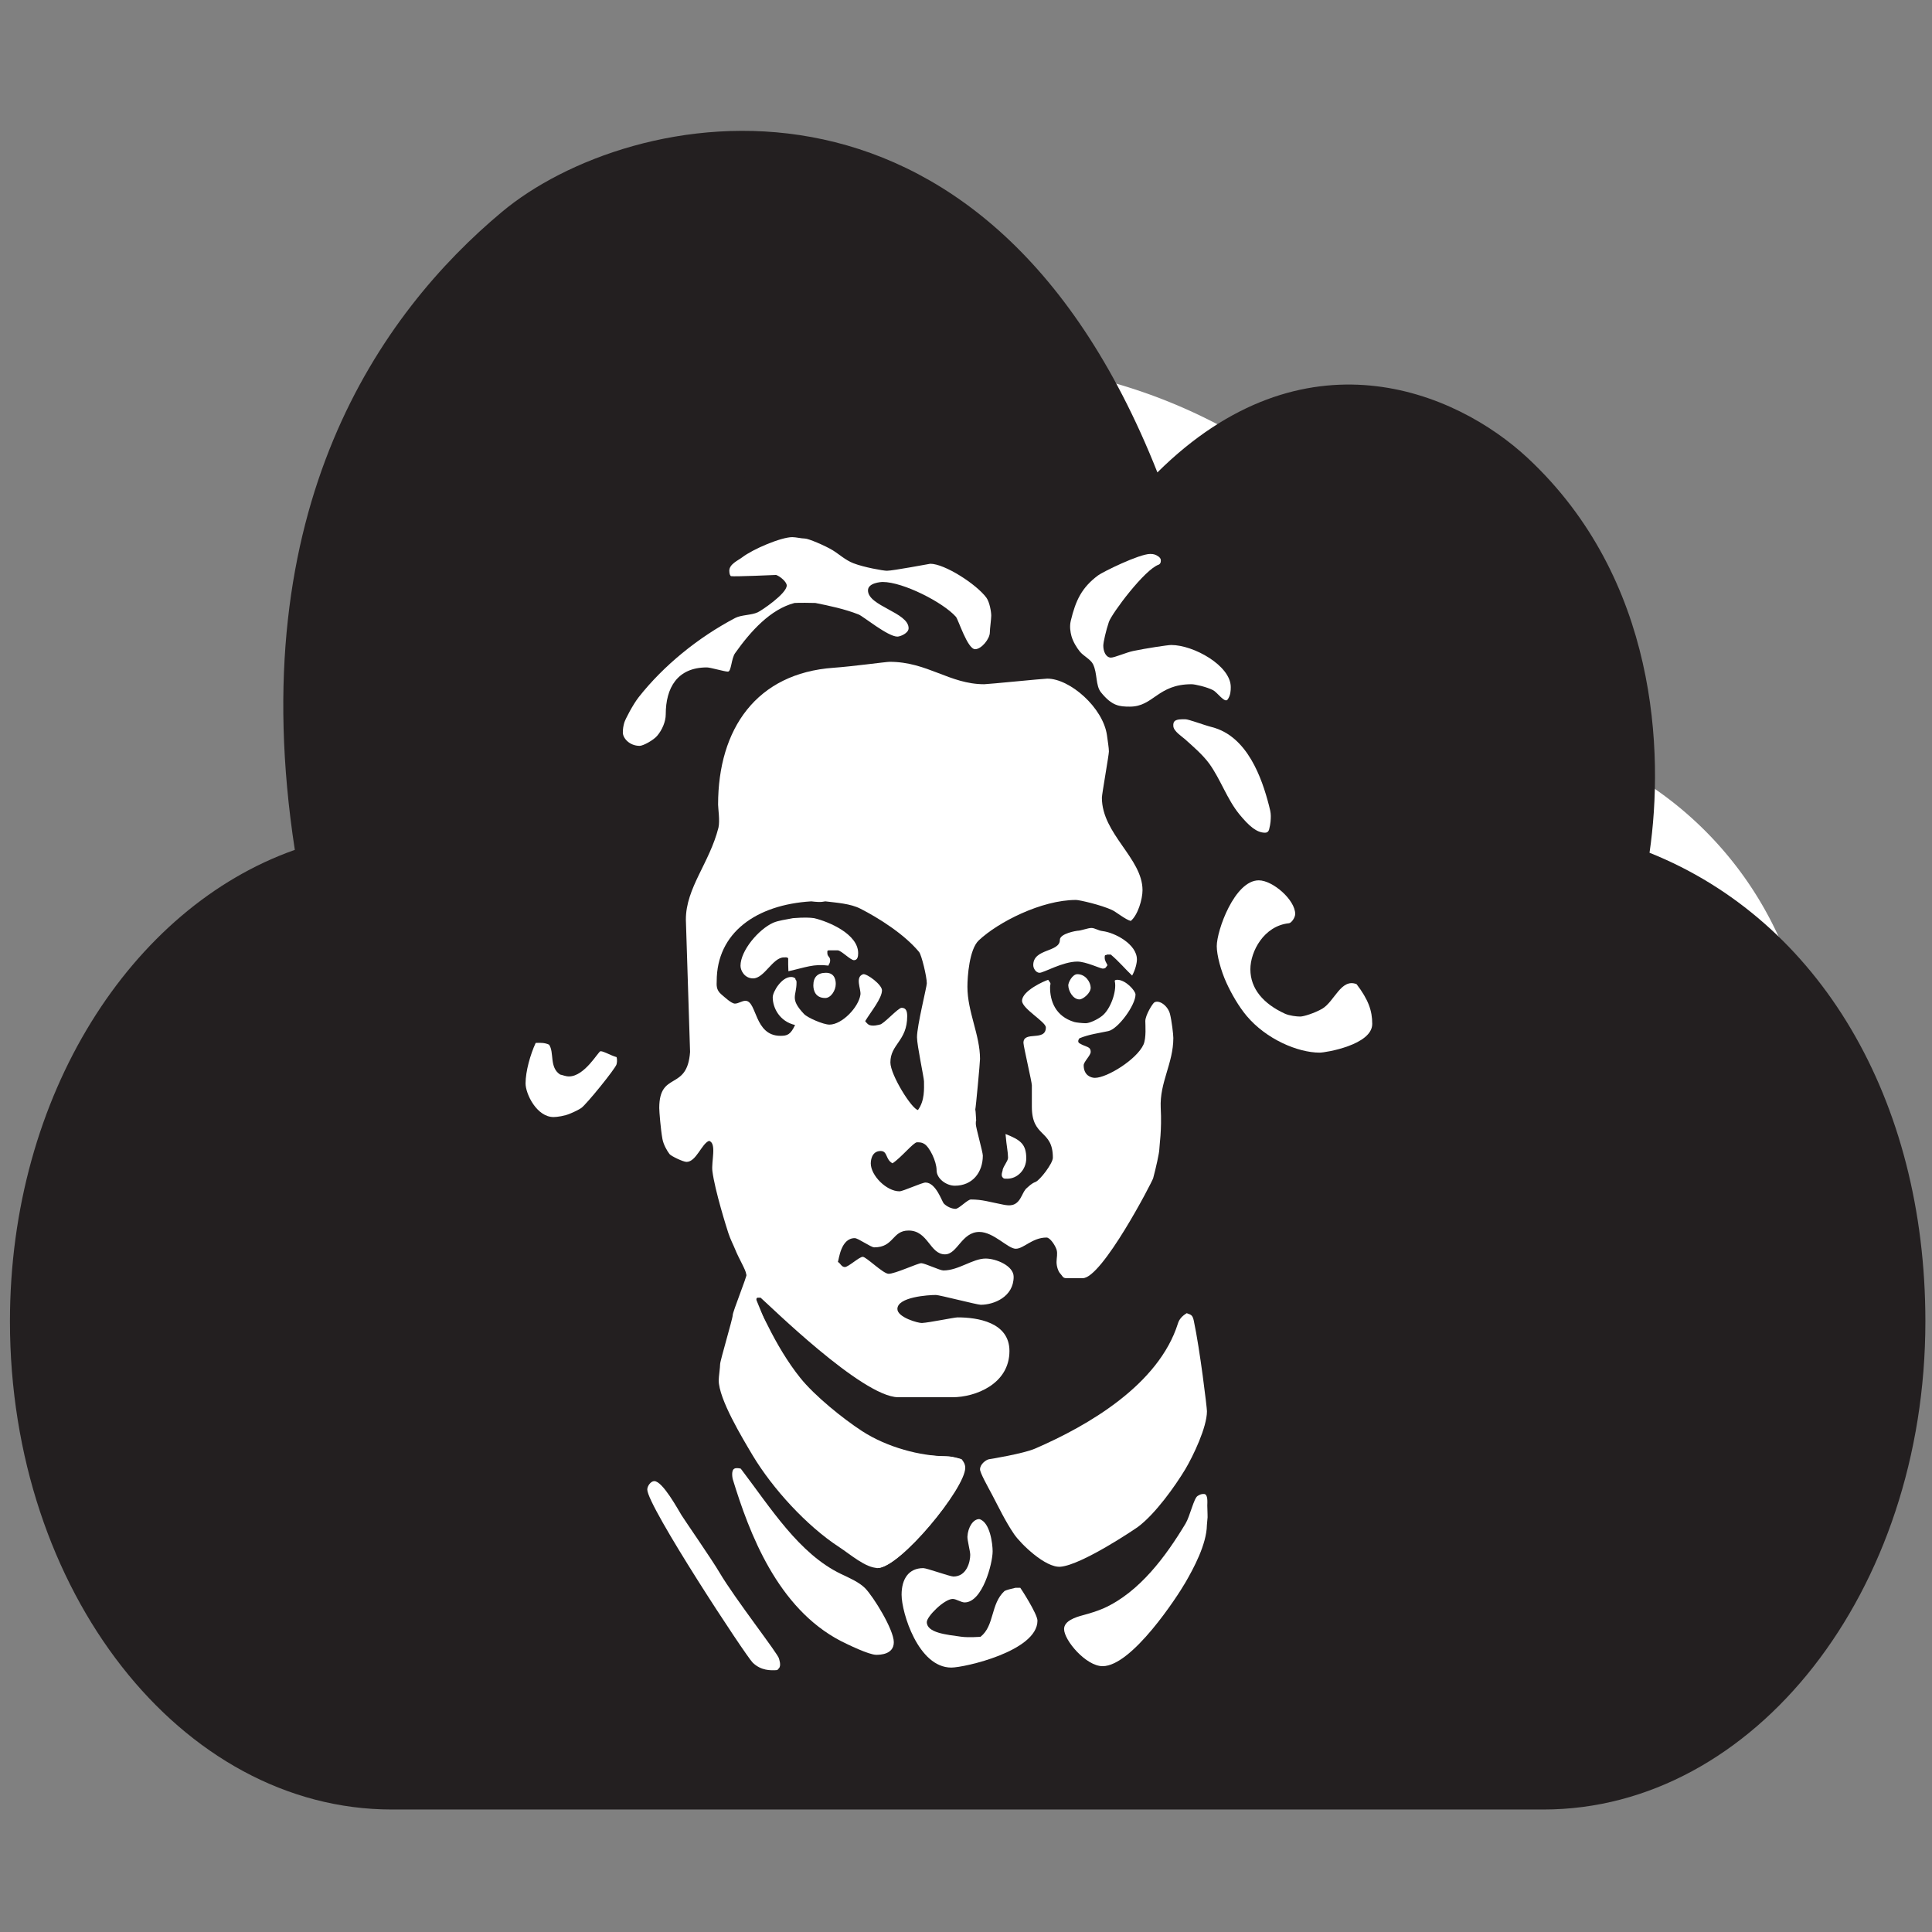 <?xml version="1.0" encoding="UTF-8" standalone="no"?>
<svg
   xmlns:dc="http://purl.org/dc/elements/1.1/"
   xmlns:cc="http://creativecommons.org/ns#"
   xmlns:rdf="http://www.w3.org/1999/02/22-rdf-syntax-ns#"
   xmlns:svg="http://www.w3.org/2000/svg"
   xmlns="http://www.w3.org/2000/svg"
   xmlns:sodipodi="http://sodipodi.sourceforge.net/DTD/sodipodi-0.dtd"
   xmlns:inkscape="http://www.inkscape.org/namespaces/inkscape"
   version="1.1"
   xml:space="preserve"
   height="32"
   width="32"
   enable-background="new 0 0 595.275 311.111"
   y="0px"
   x="0px"
   viewBox="0 0 32 32"
   id="svg2"
   inkscape:version="0.91 r13725"
   sodipodi:docname="favicon.svg"><rect x="0" y="0" width="32" height="32" fill="#808080" stroke="none"/><defs
     id="defs10"><radialGradient
       id="SVGID_1_"
       cx="571.612"
       cy="168.983"
       r="18.676"
       fx="572.099"
       fy="169.57"
       gradientTransform="matrix(1.192488e-8,-1,1,1.192488e-8,-111.217,658.47)"
       gradientUnits="userSpaceOnUse"><stop
         offset="0"
         style="stop-color:#99BADF"
         id="stop4182" /><stop
         offset="0.098"
         style="stop-color:#95B5DB"
         id="stop4184" /><stop
         offset="0.231"
         style="stop-color:#89A7D1"
         id="stop4186" /><stop
         offset="0.386"
         style="stop-color:#778FC0"
         id="stop4188" /><stop
         offset="0.556"
         style="stop-color:#5F70A9"
         id="stop4190" /><stop
         offset="0.736"
         style="stop-color:#434C90"
         id="stop4192" /><stop
         offset="0.906"
         style="stop-color:#202D7B"
         id="stop4194" /></radialGradient></defs><sodipodi:namedview
     pagecolor="#ffffff"
     bordercolor="#666666"
     borderopacity="1"
     objecttolerance="10"
     gridtolerance="10"
     guidetolerance="10"
     inkscape:pageopacity="0"
     inkscape:pageshadow="2"
     inkscape:window-width="1280"
     inkscape:window-height="737"
     id="namedview8"
     showgrid="false"
     inkscape:zoom="7.375"
     inkscape:cx="23.618093"
     inkscape:cy="12.254359"
     inkscape:window-x="-8"
     inkscape:window-y="-8"
     inkscape:window-maximized="1"
     inkscape:current-layer="svg2" /><path
     d="m16 6a9 9 0 0 0 -8.94 8.004 5 5 0 0 0 -0.06 -0.004 5 5 0 0 0 -5 5 5 5 0 0 0 5 5h9 8a6 6 0 0 0 6 -6 6 6 0 0 0 -5.518 -5.977 9 9 0 0 0 -8.482 -6.023zm0 3a6 6 0 0 1 6 6 6 6 0 0 1 -6 6 6 6 0 0 1 -6 -6 6 6 0 0 1 6 -6z"
     transform="translate(0 -0)"
     fill="#fff"
     id="path6" /><g
     transform="matrix(0.705,0,0,0.901,-34.376,-133.3)"
     id="Empty"
     style="fill:#231f20;fill-opacity:1"
     inkscape:export-xdpi="17.916866"
     inkscape:export-ydpi="17.916866"><path
       style="fill:#231f20;fill-opacity:1"
       inkscape:connector-curvature="0"
       d="m 60.553,151.842 c -2.841,1.857 -6.108,5.424 -4.866,11.728 -3.837,1.058 -6.693,4.502 -6.693,8.668 0,4.957 4.017,8.973 8.973,8.973 l 27.055,0 c 4.956,0 8.973,-4.016 8.973,-8.973 0,-4.09 -2.496,-7.369 -6.481,-8.615 0.345,-1.852 0.184,-5.035 -2.863,-7.257 -1.699,-1.239 -5.261,-2.4 -8.699,0.265 -4.107,-8.115 -12.435,-6.728 -15.399,-4.789 z"
       id="path5" /></g><g
     transform="matrix(0.156,0,0,-0.156,3.851,29.097)"
     inkscape:label="ink_ext_XXXXXX"
     id="g4198-3"
     style="opacity:1;stroke:none;stroke-opacity:1"><g
       transform="scale(0.1,0.1)"
       id="g4200-5"
       style="stroke:none;stroke-opacity:1"><path
         inkscape:connector-curvature="0"
         id="path4202-0"
         style="fill:#231f20;fill-opacity:1;fill-rule:nonzero;stroke:none;stroke-opacity:1"
         d="m 942.434,1323.27 c 41.879,28.12 68.916,17.15 85.486,-25.41 69.54,51.61 188.71,-81.03 145,-175.5 l 2.53,-5.45 c 55.51,-14.31 62.24,-127.758 65.88,-170.789 2.94,-34.699 -17.3,-61.082 -19.33,-90.723 -0.26,-3.789 5.88,-7.863 8.28,-9.863 25.65,-21.379 32.53,-25.383 40.8,-58.551 8.61,-34.574 6.77,-80.914 -15.56,-111.406 -46.12,-62.976 -79.94,-38.484 -139.65,-21.676 -5.97,-8.125 -23.92,-32.191 -24.74,-40.929 181.19,-92.996 146.7,-81.758 70.76,-256.11 -1.92,-4.398 -15.68,-35.379 -15.74,-37.625 -0.06,-2.183 4.53,-4.332 5.94,-5.152 32.8,-19.043 258.62,-107.481 324.88,-165.063 C 1542.94,91.703 1543.83,0.809 1543.83,0.809 1394.38,0.809 9.418,0.812 9.418,0.812 8.605,184.367 205.781,213.156 414.672,322.766 l -1.719,4.648 c -1.734,21.047 -76.449,124.613 -77.336,150.215 -1.695,48.75 118.024,112.66 118.977,124.934 -8.649,11.402 -17.367,22.914 -24.942,35.066 -8.609,0.453 -41.3,-34.324 -83.625,-34.324 -106.093,0 -102.031,126.675 -58,192.601 -60.718,122.082 10.203,120.078 5.946,151.703 -4.344,32.282 -13.493,56.771 -13.383,91.091 0,0 -0.754,18.5 1.93,25.23 12.41,31.13 38.695,21.1 38.222,59.18 -0.801,64.77 54.531,91.48 103.071,117.25 9.214,4.89 1.179,60.22 51.992,88.27 59.285,32.73 138.472,60.31 196.668,15.34 52.468,25.9 120.558,33.57 178.418,37.18 42.972,2.68 62.117,-16.48 85.75,-48.22 l 5.793,-9.66" /><path
         inkscape:connector-curvature="0"
         id="path4204-9"
         style="fill:#ffffff;fill-opacity:1;fill-rule:nonzero;stroke:none;stroke-opacity:1"
         d="m 594.395,1294.89 c 3.714,0 9.668,-1.49 13.382,-1.49 3.719,0 21.395,-7.54 29.387,-12.38 6.691,-4.09 13.824,-10.72 22.191,-13.88 10.965,-4.28 31.708,-7.95 35.426,-7.95 6.508,0 45.547,7.44 46.102,7.44 15.246,0 48.933,-21.68 59.531,-36 3.531,-4.83 5.164,-15.31 5.164,-19.03 0,-3.72 -1.488,-14.13 -1.488,-17.85 0,-6.87 -8.922,-17.84 -15.613,-17.84 -8.18,0 -17.848,31.66 -20.446,34.45 -13.574,15.25 -55.961,36.93 -77.715,36.93 -1.855,0 -15.613,-0.92 -15.613,-8.92 0,-16.73 43.129,-23.42 43.129,-40.16 0,-5.39 -8.922,-8.92 -11.894,-8.92 -10.231,0 -36.34,21.62 -41.172,23.48 -14.504,5.76 -31.11,9.26 -45.879,12.22 -17.965,0.42 -20.778,-0.01 -22.168,0 -25.563,-6.67 -46.489,-29.89 -63.071,-53.24 -4.183,-5.89 -3.949,-19.64 -7.668,-19.64 -3.714,0 -18.589,4.46 -22.308,4.46 -31.602,0 -43.688,-21.94 -43.688,-49.82 0,-7.81 -3.89,-16.66 -9.101,-22.79 -3.899,-4.65 -14.879,-10.67 -18.598,-10.67 -10.781,0 -17.847,8.17 -17.847,14.12 0,3.72 0.441,6.68 1.488,10.41 1.004,3.59 9.269,19.43 15.402,27.23 26.399,33.47 62.891,63.23 102.485,84.05 6.507,3.35 16.957,2.81 23.835,5.97 3.719,1.67 30.797,19.77 30.797,28.5 0,3.72 -6.929,9.71 -11.265,11.17 0,0 -44.172,-1.97 -48.004,-1.28 -0.676,0.6 -1.711,2.01 -1.711,5.73 0,7.07 9.402,10.97 13.59,14.19 11.527,8.86 41.437,21.51 53.34,21.51" /><path
         inkscape:connector-curvature="0"
         id="path4206-6"
         style="fill:#ffffff;fill-opacity:1;fill-rule:nonzero;stroke:none;stroke-opacity:1"
         d="m 974.379,1277.04 c 3.719,0 5.875,-0.61 9.207,-3.03 1.73,-1.65 2.129,-2.48 2.043,-4.36 -0.074,-1.71 -0.445,-2.91 -2.043,-3.9 -14.922,-4.77 -50.09,-52.04 -53.078,-60.84 -3.043,-8.95 -5.953,-21.57 -5.953,-25.29 0,-6.13 2.789,-12.64 8.183,-12.64 3.715,0 16.391,5.56 23.641,7.05 13.387,2.79 36.59,6.34 40.305,6.34 23.796,0 63.206,-21.94 63.206,-44.62 0,-3.72 -0.14,-8.83 -3.31,-13.25 -3.05,-4.25 -10.99,7.64 -15.53,9.95 -6.71,3.41 -19.08,6.27 -22.8,6.27 -36.062,0 -40.34,-23.79 -65.437,-23.79 -11.153,0 -18.981,0.64 -30.692,15.14 -5.949,7.26 -3.625,20.04 -8.457,29.89 -2.418,5.02 -10.129,8.78 -13.848,13.24 -3.531,4.28 -7.394,10.69 -9.07,16.64 -1.113,4.27 -2.183,10.08 -0.707,16.25 5.262,22 11.777,35.24 28.809,48.07 5.047,3.8 43.82,22.88 55.531,22.88" /><path
         inkscape:connector-curvature="0"
         id="path4208-2"
         style="fill:#ffffff;fill-opacity:1;fill-rule:evenodd;stroke:none;stroke-opacity:1"
         d="m 697.754,1162.52 c 40.156,0 63.578,-23.8 100.391,-23.8 3.714,0 63.203,5.95 66.921,5.95 24.168,0 59.297,-30.94 63.387,-60.13 0.746,-5.76 2.055,-13.49 2.055,-17.2 0,-3.72 -7.438,-45.37 -7.438,-49.09 0,-38.48 43.129,-64.32 43.129,-98.156 0,-9.668 -4.91,-26.41 -12.469,-32.699 -5.175,1.113 -16.285,10.085 -19.816,11.574 -11.527,5.39 -34.641,10.715 -38.359,10.715 -36.809,0 -82.957,-23.778 -103.223,-42.926 -10.039,-9.485 -12.035,-38.317 -12.035,-49.285 0,-26.586 13.383,-51.125 13.383,-76.594 0,-3.719 -4.508,-52.316 -5.024,-53.609 0.551,-2.77 0.559,-7.305 0.934,-11.891 -0.391,-1.609 -0.371,0.059 -0.371,-3.656 0,-3.723 7.437,-29.746 7.437,-33.465 0,-17.848 -10.968,-31.977 -29.746,-31.977 -8.922,0 -19.332,7.434 -19.332,16.36 0,9.48 -7.449,24.648 -13.027,27.992 -2.418,1.488 -4.078,1.754 -7.793,1.754 -3.719,0 -16.695,-16.235 -25.992,-22.309 -7.641,3.992 -4.993,13.047 -12.618,13.047 -10.41,0 -10.472,-12.121 -10.472,-13.047 0,-13.015 16.734,-29.746 30.488,-29.746 3.719,0 23.906,9.316 27.621,9.316 11.156,0 17.531,-20.351 19.391,-22.21 3.347,-3.536 8.762,-5.723 12.48,-5.723 3.715,0 12.641,9.937 16.356,9.937 12.457,0 19.371,-2.605 34.496,-5.504 6.211,-1.187 12.937,-1.937 18.035,6.762 3.211,5.473 2.727,5.953 5.785,9.977 3.699,3.179 5.84,5.73 10.301,7.402 4.648,1.859 18.387,19.602 18.387,25.738 0,30.301 -22.309,20.821 -22.309,54.098 l 0,22.68 c 0,3.718 -8.922,41.457 -8.922,45.175 0,13.2 23.793,0.93 23.793,16.36 0,5.953 -25.281,19.894 -25.281,28.262 0,10.597 23.758,21.156 27.746,22.269 3.898,-5.101 2,-3.308 2,-8.141 0,-14.128 5.508,-30.531 25.785,-36.644 1.684,-0.508 8.418,-1.281 12.137,-1.281 3.719,0 11.996,3.554 17.387,7.832 8.921,7.066 15.535,26.039 13.515,36.293 0,0 -1.156,1.98 2.563,1.98 8.922,0 19.332,-11.711 19.332,-15.617 0,-11.34 -18.434,-36.609 -28.844,-38.84 -10.41,-2.23 -20.684,-3.488 -30.742,-7.676 -2.77,-3.773 0,-5.218 0,-5.218 7.004,-4.34 11.996,-3.11 11.996,-9.243 0,-3.718 -7.438,-10.41 -7.438,-14.132 0,-10.969 7.996,-13.383 11.899,-13.383 13.012,0 44.496,19.64 51.562,35.258 3.16,6.879 1.977,21.257 1.977,24.976 0,6.32 7.832,19.024 9.746,19.992 5.359,2.715 14.211,-3.82 16.445,-12.371 1.86,-7.437 3.555,-21.75 3.555,-25.468 0,-27.145 -14.688,-47.184 -13.387,-74.325 1.301,-23.797 -1.488,-40.195 -1.488,-43.914 0,-3.719 -3.746,-20.461 -6.531,-30.683 -1.117,-4.09 -54.258,-106.145 -74.707,-106.145 l -17.66,0 c -3.719,0 -4.059,2.633 -6.102,4.68 -2.418,2.414 -4.121,7.961 -4.121,12.422 0,4.465 1.332,8.89 0.031,13.164 -1.484,4.648 -6.91,12.863 -10.629,12.863 -15.242,0 -24.168,-11.898 -32.719,-11.898 -8.367,0 -23.421,17.847 -38.667,17.847 -18.778,0 -23.239,-23.797 -36.438,-23.797 -16.172,0 -17.848,25.286 -38.668,25.286 -17.66,0 -15.43,-17.848 -36.437,-17.848 -3.719,0 -17.012,9.777 -20.731,9.777 -14.871,0 -16.773,-22.668 -17.898,-25.304 2.617,-1.102 3.679,-5.383 7.394,-5.383 3.719,0 15.281,10.855 19,10.855 3.715,0 21.481,-17.859 27.36,-18.027 6.687,-0.188 31.043,11.265 34.761,11.265 3.719,0 19.778,-7.722 23.496,-7.722 16.176,0 31.094,12.64 44.852,12.64 10.969,0 29.746,-7.621 29.746,-19.332 0,-21.382 -21.008,-29.746 -34.949,-29.746 -3.719,0 -43.875,10.41 -47.59,10.41 -7.809,0 -40.898,-2.046 -40.898,-14.875 0,-8.921 22.125,-15.066 26.023,-14.871 8.012,0.407 34.207,5.95 37.922,5.95 20.824,0 55.031,-5.02 55.031,-35.696 0,-35.136 -36.25,-49.078 -60.422,-49.078 l -57.996,0 c -38.301,0.692 -137.117,98.332 -145.82,105.707 l -3.727,0 c 0.262,-0.855 -1.222,-0.113 -1.222,-3.828 0,-3.719 36.726,-120.227 56.988,-133.426 26.769,-17.289 116.836,-31.105 144.531,-31.293 4.465,0 9.879,-1.144 16.219,-3.101 2.211,-2.758 3.855,-5.449 3.855,-9.168 0,-21.938 -69.156,-106.34 -92.949,-106.34 -10.598,0 -139.055,308.609 -139.055,312.328 0,3.719 -7.941,16.828 -11.476,25.754 -2.231,5.574 -5.02,10.473 -7.461,17.926 -1.379,4.199 -14.266,44.832 -16.867,65.617 -1.266,10.066 4.824,29.613 -3.535,31.996 -7.735,-2.703 -13.645,-22.312 -23.868,-22.312 -3.718,0 -16.582,6.246 -18.07,8.289 -2.601,3.347 -6.457,9.984 -7.574,16.121 -1.86,10.222 -3.36,29.132 -3.36,32.851 0,39.785 29.747,17.34 32.719,59.504 l -4.461,140.531 c 0,33.653 25.121,60.047 34.602,97.598 1.672,7.066 -0.395,20.643 -0.395,24.363 0,80.68 40.848,139.61 122.645,145.38 19.148,1.3 55.82,6.32 59.539,6.32" /><path
         inkscape:connector-curvature="0"
         id="path4210-5"
         style="fill:#ffffff;fill-opacity:1;fill-rule:nonzero;stroke:none;stroke-opacity:1"
         d="m 1011.56,1101.54 c 3.72,0 19.17,-6 28.43,-8.38 37.63,-9.7 52.96,-54.22 60.42,-82.96 0.87,-3.34 1.99,-7.52 1.99,-11.231 0,-3.719 -0.14,-8.09 -1.77,-14.324 0,0 -0.58,-3.571 -4.3,-3.571 -8.92,0 -16.94,6.965 -27.35,19.606 -13.01,15.99 -19.73,36.66 -31.81,53.58 -7.07,9.67 -17.49,18.58 -26.16,26.33 -2.65,2.37 -11.67,8.14 -12.092,13.52 -0.238,3.03 0.402,4.64 1.602,5.61 2.39,1.94 7.32,1.82 11.04,1.82" /><path
         inkscape:connector-curvature="0"
         id="path4212-3"
         style="fill:#ffffff;fill-opacity:1;fill-rule:nonzero;stroke:none;stroke-opacity:1"
         d="m 1089.64,930.508 c 14.87,0 38.66,-20.824 38.66,-35.699 0,-4.086 -4.19,-9.661 -6.61,-9.848 -26.77,-2.789 -40.98,-30.121 -40.98,-48.895 0,-20.636 13.81,-36.668 36.66,-47.128 4.83,-2.211 12.54,-3.059 16.26,-3.059 3.71,0 15.12,3.605 23.3,8.254 13.2,7.805 19.98,32.586 36.52,26.164 12.6,-16.504 16.65,-28.293 16.65,-42.234 0,-22.313 -49.63,-30.493 -55.77,-30.493 -23.42,0 -56.9,14.395 -77.53,38.938 -8.55,10.222 -16.03,23.297 -21.39,34.941 -6.06,13.156 -10.39,29.672 -10.39,39.156 0,16.731 18.96,69.903 44.62,69.903" /><path
         inkscape:connector-curvature="0"
         id="path4214-1"
         style="fill:#231f20;fill-opacity:1;fill-rule:nonzero;stroke:none;stroke-opacity:1"
         d="m 614.492,908.195 c 11.969,-1.492 13.363,0 14.895,0 11.945,-1.492 26.691,-2.312 37.472,-7.89 18.594,-9.481 46.344,-26.774 62.145,-45.922 2.601,-3.16 8.164,-26.129 8.164,-33.192 0,-3.718 -10.438,-45.058 -10.41,-57.261 0.019,-8.789 7.433,-43.129 7.433,-46.848 0,-7.621 0.977,-20.328 -6.402,-30.43 -6.535,0.879 -29.289,37.309 -29.289,50.508 0,19.52 17.848,22.684 17.848,49.082 0,4.832 -0.934,8.922 -5.953,8.922 -3.715,0 -19.516,-17.848 -23.235,-17.816 0,0 -7.98,-2.465 -11.89,0.027 -1.668,1.066 -3.54,3.633 -3.54,3.633 6.247,10.273 17.844,24.195 17.844,32.746 0,5.949 -15.703,17.668 -19.914,17.121 -9.043,-2.957 -2.215,-15.734 -2.957,-21.68 -1.859,-13.386 -19.512,-31.879 -32.902,-31.879 -6.504,0 -23.215,7.297 -26.934,11.204 -15.617,16.543 -8.015,18.914 -8.015,33.414 0,3.718 -1.485,2.23 -1.27,4.679 -0.957,-0.215 -0.957,1.27 -4.676,1.27 -9.855,0 -19.336,-15.617 -19.336,-21.567 0,-11.339 7.407,-25.668 23.723,-29.421 -4.836,-10.321 -8.289,-11.477 -15.543,-11.477 -28.07,0 -24.723,37.184 -37.18,37.184 -3.718,0 -7.437,-2.977 -11.152,-2.977 -3.719,0 -10.887,6.863 -14.23,9.652 -6.137,5.02 -5.106,10.614 -5.106,14.145 0,51.496 41.969,81.242 100.41,84.773" /><path
         inkscape:connector-curvature="0"
         id="path4216-5"
         style="fill:#ffffff;fill-opacity:1;fill-rule:nonzero;stroke:none;stroke-opacity:1"
         d="m 595.09,890.348 c 12.269,0.949 17.742,0.629 22.441,-0.004 15.703,-3.735 46.762,-16.91 46.762,-37.176 0,-3.719 -0.746,-7.438 -4.465,-7.438 -3.715,0 -13.566,10.411 -17.285,10.434 l -9.965,0 c -1.223,-1.293 -1.004,0.719 -1.004,-2.996 0,-3.719 2.973,-3.719 2.973,-7.438 0,-3.718 -1.488,-3.718 -1.742,-5.765 -15.84,2.055 -24.11,-1.836 -42.59,-5.973 -0.281,5.047 -0.281,9.508 -0.227,13.684 -1.324,1.25 -0.8,1.031 -4.519,1.031 -11.899,0 -20.821,-22.309 -32.719,-22.309 -8.922,0 -13.387,8.176 -13.387,13.383 0,15.989 19.032,38.606 34.649,45.672 5.578,2.414 13.543,3.395 21.078,4.895" /><path
         inkscape:connector-curvature="0"
         id="path4218-6"
         style="fill:#ffffff;fill-opacity:1;fill-rule:nonzero;stroke:none;stroke-opacity:1"
         d="m 911.914,879.938 c 3.719,0 7.152,-2.793 11.984,-3.352 12.645,-1.488 36.352,-13.75 36.352,-30.109 0,-3.719 -1.566,-10.747 -5.086,-17.098 -6.594,6.16 -13.98,15.039 -22.68,22.34 l -3.984,0 c -1.187,-1.309 -2.457,0.707 -2.457,-3.012 0,-3.719 1.41,-4.875 2.965,-8.301 -1.695,-1.894 -1.477,-3.597 -5.195,-3.597 -2.231,0 -17.848,7.433 -26.77,7.433 -15.617,0 -35.695,-11.894 -40.156,-11.894 -3.719,0 -6.692,4.461 -6.692,8.179 0,17.844 28.258,13.383 28.258,26.77 0,6.879 18.031,9.668 18.59,9.668 3.719,0 11.152,2.973 14.871,2.973" /><path
         inkscape:connector-curvature="0"
         id="path4220-4"
         style="fill:#ffffff;fill-opacity:1;fill-rule:nonzero;stroke:none;stroke-opacity:1"
         d="m 630.086,832.348 c 10.039,0 10.41,-9.114 10.41,-11.903 0,-6.875 -5.203,-14.871 -11.156,-14.871 -10.781,0 -12.637,8.551 -12.637,13.387 0,8.922 4.645,13.387 13.383,13.387" /><path
         inkscape:connector-curvature="0"
         id="path4222-2"
         style="fill:#ffffff;fill-opacity:1;fill-rule:nonzero;stroke:none;stroke-opacity:1"
         d="m 897.043,830.859 c 8.551,0 13.93,-8.183 14.129,-14.129 0.199,-5.906 -8.18,-12.644 -11.899,-12.644 -6.878,0 -11.722,8.832 -11.898,14.875 -0.086,2.973 4.277,11.898 9.668,11.898" /><path
         inkscape:connector-curvature="0"
         id="path4224-3"
         style="fill:#ffffff;fill-opacity:1;fill-rule:nonzero;stroke:none;stroke-opacity:1"
         d="m 842.758,635.281 c 0,-11.898 -9.297,-21.566 -20.078,-21.566 -3.715,0 -3.84,-0.008 -5.219,1.617 -1.711,2.004 0.125,6.75 0.125,6.75 -0.109,3.719 5.891,10.227 5.84,13.945 -0.086,6.774 -1.485,11.071 -2.68,25.133 15.977,-6.23 22.012,-10.82 22.012,-25.879" /><path
         inkscape:connector-curvature="0"
         id="path4226-0"
         style="fill:#ffffff;fill-opacity:1;fill-rule:nonzero;stroke:none;stroke-opacity:1"
         d="m 1013.13,470.934 c 4.62,-1.629 6.23,-1.954 7.52,-8.02 6.58,-30.883 13.96,-92.367 13.96,-96.086 0,-17.101 -14.79,-47.789 -22.97,-61.547 -10.97,-18.218 -31.87,-47.457 -50.105,-61.101 -3.472,-2.598 -59.66,-40.43 -82.34,-42.438 -16.109,-1.426 -42.507,24.559 -49.273,34.469 -9.481,13.891 -16.449,28.766 -23.328,41.777 -4.832,9.11 -12.914,23.403 -12.914,27.121 0,5.575 6.39,10.215 9.55,10.774 1.489,0.183 36.446,5.898 48.899,11.289 56.703,24.535 131.207,67.953 151.661,132.836 1.3,4.273 4.21,7.84 9.34,10.926" /><path
         inkscape:connector-curvature="0"
         id="path4228-0"
         style="fill:#ffffff;fill-opacity:1;fill-rule:nonzero;stroke:none;stroke-opacity:1"
         d="m 1031.47,278.969 c 4.49,-0.145 3.5,-9.289 3.5,-12.293 0.48,-18.024 0.48,-8.528 -0.42,-20.781 -0.31,-20.372 -14.17,-46.012 -22.91,-61.071 -8.36,-14.504 -56.597,-88.68 -87.827,-88.68 -17.661,0 -40.899,27.515 -40.899,39.414 0,8.738 12.262,12.617 19.883,14.66 7.625,2.047 15.32,4.422 22.199,7.398 38.297,17.289 66.258,55.668 86.874,89.899 4.76,7.894 8.78,27.047 12.89,29.41 2.37,1.363 3.61,2.144 6.71,2.043" /><path
         inkscape:connector-curvature="0"
         id="path4230-1"
         style="fill:#ffffff;fill-opacity:1;fill-rule:nonzero;stroke:none;stroke-opacity:1"
         d="m 792.918,252.309 c 11.43,-3.172 14.148,-26.399 14.148,-34.207 0,-12.829 -10.796,-54.266 -29.757,-54.266 -3.719,0 -8.911,3.699 -12.629,3.699 -8.926,0 -27.512,-18.59 -27.512,-24.539 0,-11.527 21.172,-13.418 36.496,-15.562 7.93,-1.11 20.531,-0.075 20.531,-0.075 15.016,11.762 10.473,34.868 25.555,48.653 2.945,1.343 5.84,1.984 11.641,3.367 l 5.011,0 c 0.563,-0.535 18.254,-27.832 18.254,-34.899 0,-32.347 -77.523,-49.824 -91.465,-49.824 -35.132,0 -52.796,58.379 -52.796,77.34 0,16.918 7.625,28.258 23.054,28.258 3.719,0 28.254,-8.922 31.973,-8.922 13.945,0 17.848,15.242 17.848,23.051 0,3.719 -3.18,15.621 -2.973,19.336 0.555,9.941 6.023,18.633 12.621,18.59" /><path
         inkscape:connector-curvature="0"
         id="path4232-9"
         style="fill:#ffffff;fill-opacity:1;fill-rule:nonzero;stroke:none;stroke-opacity:1"
         d="m 321.902,757.883 c 4.121,0.117 9.289,0.476 14.157,-1.836 5.816,-8.024 0.035,-24.192 11.804,-31.746 2.84,-0.52 5.676,-1.992 9.395,-1.992 16.73,0 31.23,26.769 33.465,26.769 3.715,0 10.59,-4.484 17.023,-6.238 0,0 1.18,-2.832 0,-7.703 -1.055,-4.34 -32.137,-42.766 -37.527,-46.407 -2.41,-1.628 -7.285,-4.105 -11.934,-5.964 -5.574,-2.418 -13.672,-3.59 -17.387,-3.59 -17.847,0 -29.746,24.539 -29.746,35.695 0,12.828 5.086,30.797 10.75,43.012" /><path
         inkscape:connector-curvature="0"
         id="path4234-6"
         style="fill:#ffffff;fill-opacity:1;fill-rule:nonzero;stroke:none;stroke-opacity:1"
         d="m 532.789,305.832 c 2.332,1.305 6.852,0.043 6.852,0.043 31.839,-41.801 61.867,-90.477 106.484,-111.855 8.555,-4.09 18.984,-8.512 25.492,-15.02 8.922,-9.109 30.516,-44.027 30.516,-57.41 0,-13.012 -14.5,-13.387 -18.59,-13.387 -7.992,0 -30.828,11.238 -37.52,14.582 -67.484,34.953 -97.41,114.778 -114.918,171.992 0,0 -2.121,8.922 1.684,11.055" /><path
         inkscape:connector-curvature="0"
         id="path4236-3"
         style="fill:#ffffff;fill-opacity:1;fill-rule:nonzero;stroke:none;stroke-opacity:1"
         d="m 447.82,292.625 c 8.922,0 25.356,-30.469 29.075,-36.418 2.972,-4.832 32.355,-47.238 40.164,-60.621 16.546,-28.07 63.125,-87.566 63.089,-91.285 0,0 2.872,-7.617 -0.062,-10.445 -1.348,-1.301 -0.648,-2.012 -4.363,-2.012 -3.719,0 -14.348,-0.836 -23.446,8.105 -7.363,7.235 -111.894,166.09 -111.894,183.754 0,3.719 3.719,8.922 7.437,8.922" /><path
         inkscape:connector-curvature="0"
         id="path4238-2"
         style="fill:#ffffff;fill-opacity:1;fill-rule:nonzero;stroke:none;stroke-opacity:1"
         d="m 551.559,511.141 c 0.261,-0.856 4.828,-23.68 4.828,-27.403 0,-3.718 8.105,-18.074 12.191,-26.441 9.11,-18.402 21.11,-38.719 34.121,-54.891 15.242,-19.152 45.555,-43.531 65.821,-56.73 26.769,-17.289 61.691,-26.465 89.39,-26.653 4.461,0 9.879,-1.148 16.215,-3.101 2.211,-2.758 3.855,-5.449 3.855,-9.168 0,-21.75 -69.152,-106.34 -92.949,-106.34 -12.824,0 -29.429,14.707 -40.656,22.004 -34.93,22.703 -70.965,62.391 -91.973,97.34 -11.156,18.777 -36.172,60.058 -36.172,79.953 0,3.715 1.489,13.383 1.489,17.102 0,3.718 13.386,48.335 13.386,52.054 0,3.719 14.872,40.156 14.872,43.875 l 5.582,-1.601" /></g></g></svg>
